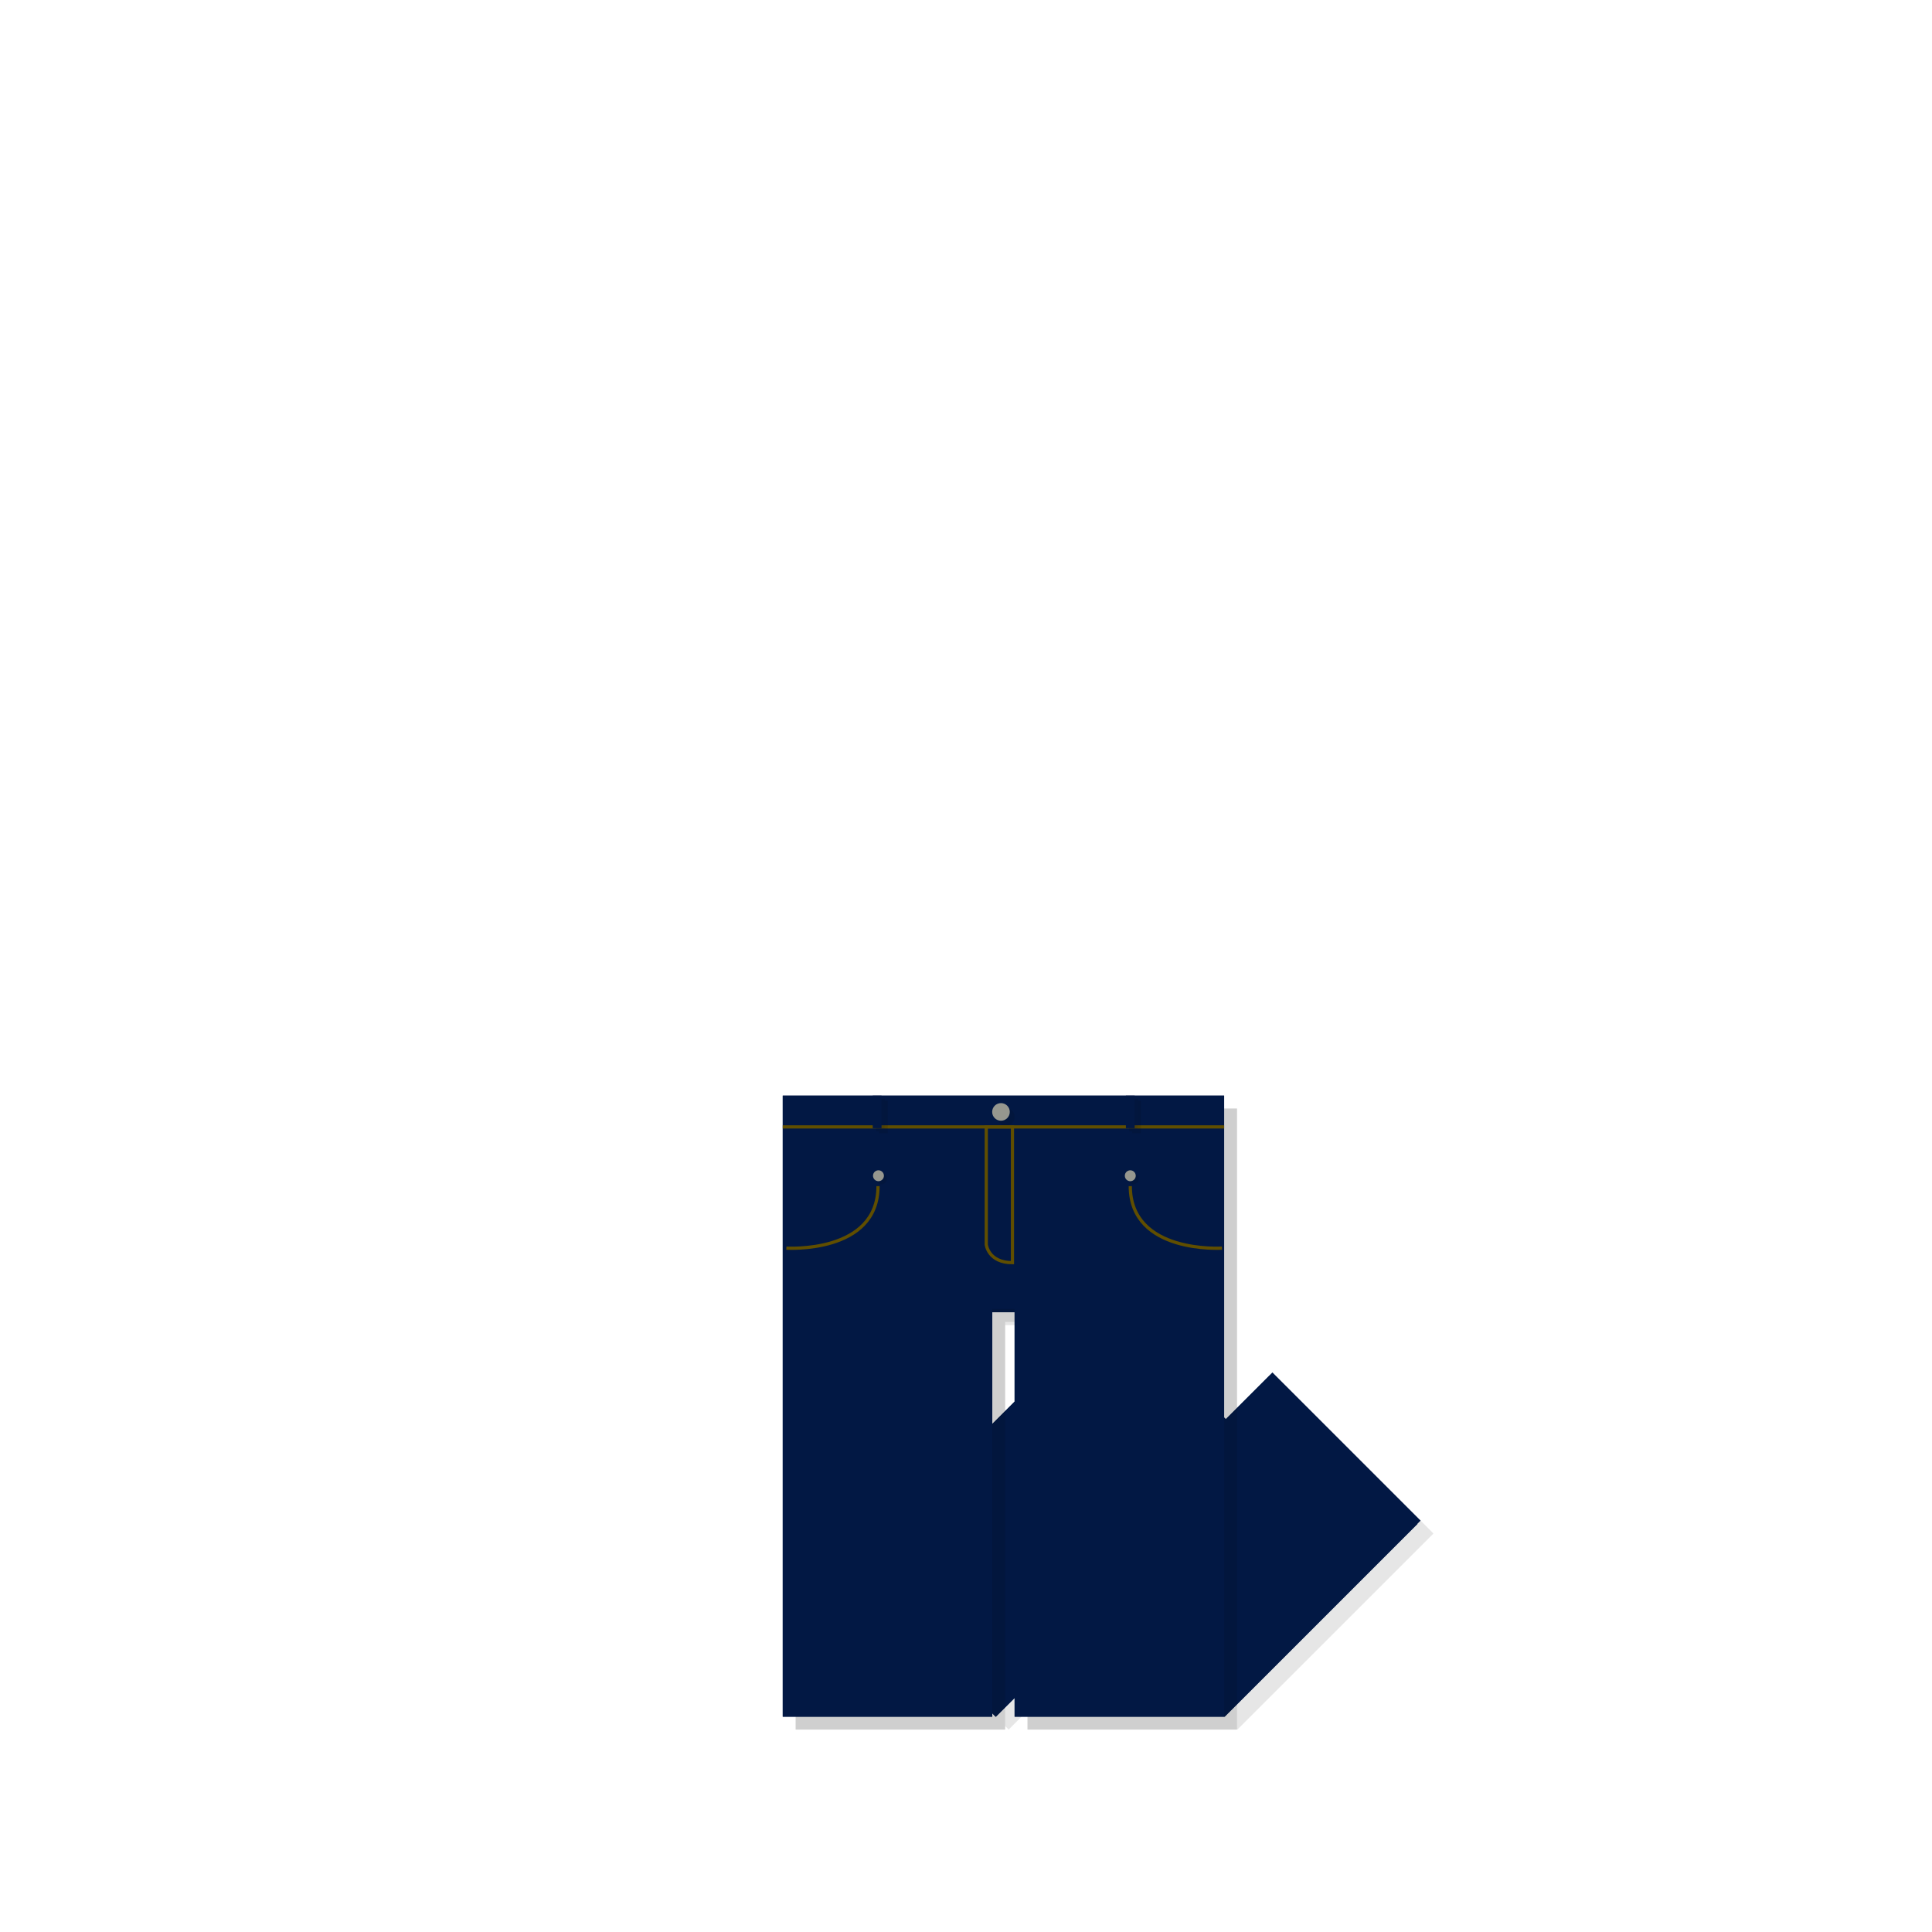 <?xml version="1.0" encoding="utf-8"?>
<!-- Generator: Adobe Illustrator 16.0.0, SVG Export Plug-In . SVG Version: 6.00 Build 0)  -->
<!DOCTYPE svg PUBLIC "-//W3C//DTD SVG 1.1//EN" "http://www.w3.org/Graphics/SVG/1.1/DTD/svg11.dtd">
<svg version="1.1" id="레이어_1" xmlns="http://www.w3.org/2000/svg" xmlns:xlink="http://www.w3.org/1999/xlink" x="0px"
	 y="0px" width="600px" height="600px" viewBox="0 0 600 600" enable-background="new 0 0 600 600" xml:space="preserve">
<g id="레이어_3">
</g>
<g id="레이어_1_1_">
	<g id="레이어_2_1_" display="none">
		<rect x="196.5" y="45" display="inline" fill="none" stroke="#000000" stroke-miterlimit="10" width="229" height="229"/>
		
			<rect x="196.5" y="284.241" display="inline" fill="none" stroke="#000000" stroke-miterlimit="10" width="229" height="272.759"/>
		<rect x="440.5" y="45" display="inline" fill="none" stroke="#000000" stroke-miterlimit="10" width="127" height="127"/>
		<rect x="440.5" y="188.833" display="inline" fill="none" stroke="#000000" stroke-miterlimit="10" width="127" height="127"/>
		<rect x="440.5" y="333.5" display="inline" fill="none" stroke="#000000" stroke-miterlimit="10" width="127" height="223.5"/>
	</g>
	<g id="레이어_1_3_">
	</g>
	<g id="레이어_2">
	</g>
</g>
<g>
	<g opacity="0.1">
		<path d="M445.176,476.236l-46.014-46.016l-14.48,14.479l-0.513-0.513V433.85v-89.593h-65.075h-6.93h-65.075v89.593v103.28h65.075
			v-1.085l1.084,1.084l5.846-5.846v5.847h65.075v-0.114l0.113,0.114L445.176,476.236z M312.164,446.184v-34.65h6.93v27.723
			L312.164,446.184z"/>
	</g>
	<g>
		<path fill="#021844" d="M441.176,472.236l-46.014-46.016l-14.48,14.479l-0.513-0.513V429.85v-89.593h-65.075h-6.93h-65.075v89.593
			v103.28h65.075v-1.085l1.084,1.084l5.846-5.846v5.847h65.075v-0.114l0.113,0.114L441.176,472.236z M308.164,442.184v-34.65h6.93
			v27.723L308.164,442.184z"/>
	</g>
</g>
<rect x="294.675" y="411.22" transform="matrix(-0.707 -0.707 0.707 -0.707 226.845 1032.268)" fill="#021844" width="65.075" height="115.866"/>
<rect x="354.726" y="437.738" transform="matrix(-0.707 -0.707 0.707 -0.707 321.592 1093.482)" fill="#021844" width="65.075" height="84.798"/>
<g>
	<g opacity="0.1">
		<polygon points="319.094,344.258 312.164,344.258 247.089,344.258 247.089,433.851 247.089,537.131 312.164,537.131 
			312.164,410.532 319.094,410.532 319.094,537.131 384.169,537.131 384.169,433.851 384.169,344.258 		"/>
	</g>
	<g>
		<g>
			<g>
				<polygon fill="#021844" points="315.094,340.258 308.164,340.258 243.089,340.258 243.089,429.851 243.089,533.131 
					308.164,533.131 308.164,406.532 315.094,406.532 315.094,533.131 380.169,533.131 380.169,429.851 380.169,340.258 				"/>
			</g>
		</g>
	</g>
</g>
<line fill="none" stroke="#604E00" stroke-miterlimit="10" x1="243.089" y1="349.971" x2="380.169" y2="349.971"/>
<g>
	<g opacity="0.1">
		<circle fill="#040000" cx="273.762" cy="366.087" r="1.695"/>
	</g>
	<g>
		<circle fill="#96978F" cx="272.814" cy="365.139" r="1.695"/>
	</g>
</g>
<g>
	<g opacity="0.1">
		<circle fill="#040000" cx="312.393" cy="346.844" r="2.737"/>
	</g>
	<g>
		<circle fill="#96978F" cx="310.863" cy="345.315" r="2.737"/>
	</g>
</g>
<g>
	<g opacity="0.1">
		<circle fill="#040000" cx="351.969" cy="366.087" r="1.695"/>
	</g>
	<g>
		<circle fill="#96978F" cx="351.021" cy="365.139" r="1.695"/>
	</g>
</g>
<path fill="none" stroke="#604E00" stroke-miterlimit="10" d="M244.213,387.621c0,0,28.464,1.834,28.464-19.253"/>
<path fill="none" stroke="#604E00" stroke-miterlimit="10" d="M379.484,387.621c0,0-28.463,1.834-28.463-19.253"/>
<path fill="none" stroke="#604E00" stroke-miterlimit="10" d="M306.293,349.971v36.543c0,0,0.611,5.621,8.133,5.621v-42.164H306.293
	L306.293,349.971z"/>
<g>
	<g opacity="0.1">
		<rect x="272.986" y="341.805" width="2.723" height="10.113"/>
		<rect x="272.039" y="341.258" width="2.723" height="10.113"/>
	</g>
	<g>
		<g>
			<g opacity="0.1">
				<rect x="271.986" y="340.805" fill="#021844" width="2.723" height="10.113"/>
			</g>
			<g>
				<rect x="271.039" y="340.258" fill="#021844" width="2.723" height="10.113"/>
			</g>
		</g>
	</g>
</g>
<g>
	<g opacity="0.1">
		<rect x="351.607" y="341.805" width="2.724" height="10.113"/>
		<rect x="350.66" y="341.258" width="2.724" height="10.113"/>
	</g>
	<g>
		<g>
			<g opacity="0.1">
				<rect x="350.607" y="340.805" fill="#021844" width="2.724" height="10.113"/>
			</g>
			<g>
				<rect x="349.66" y="340.258" fill="#021844" width="2.724" height="10.113"/>
			</g>
		</g>
	</g>
</g>
</svg>

